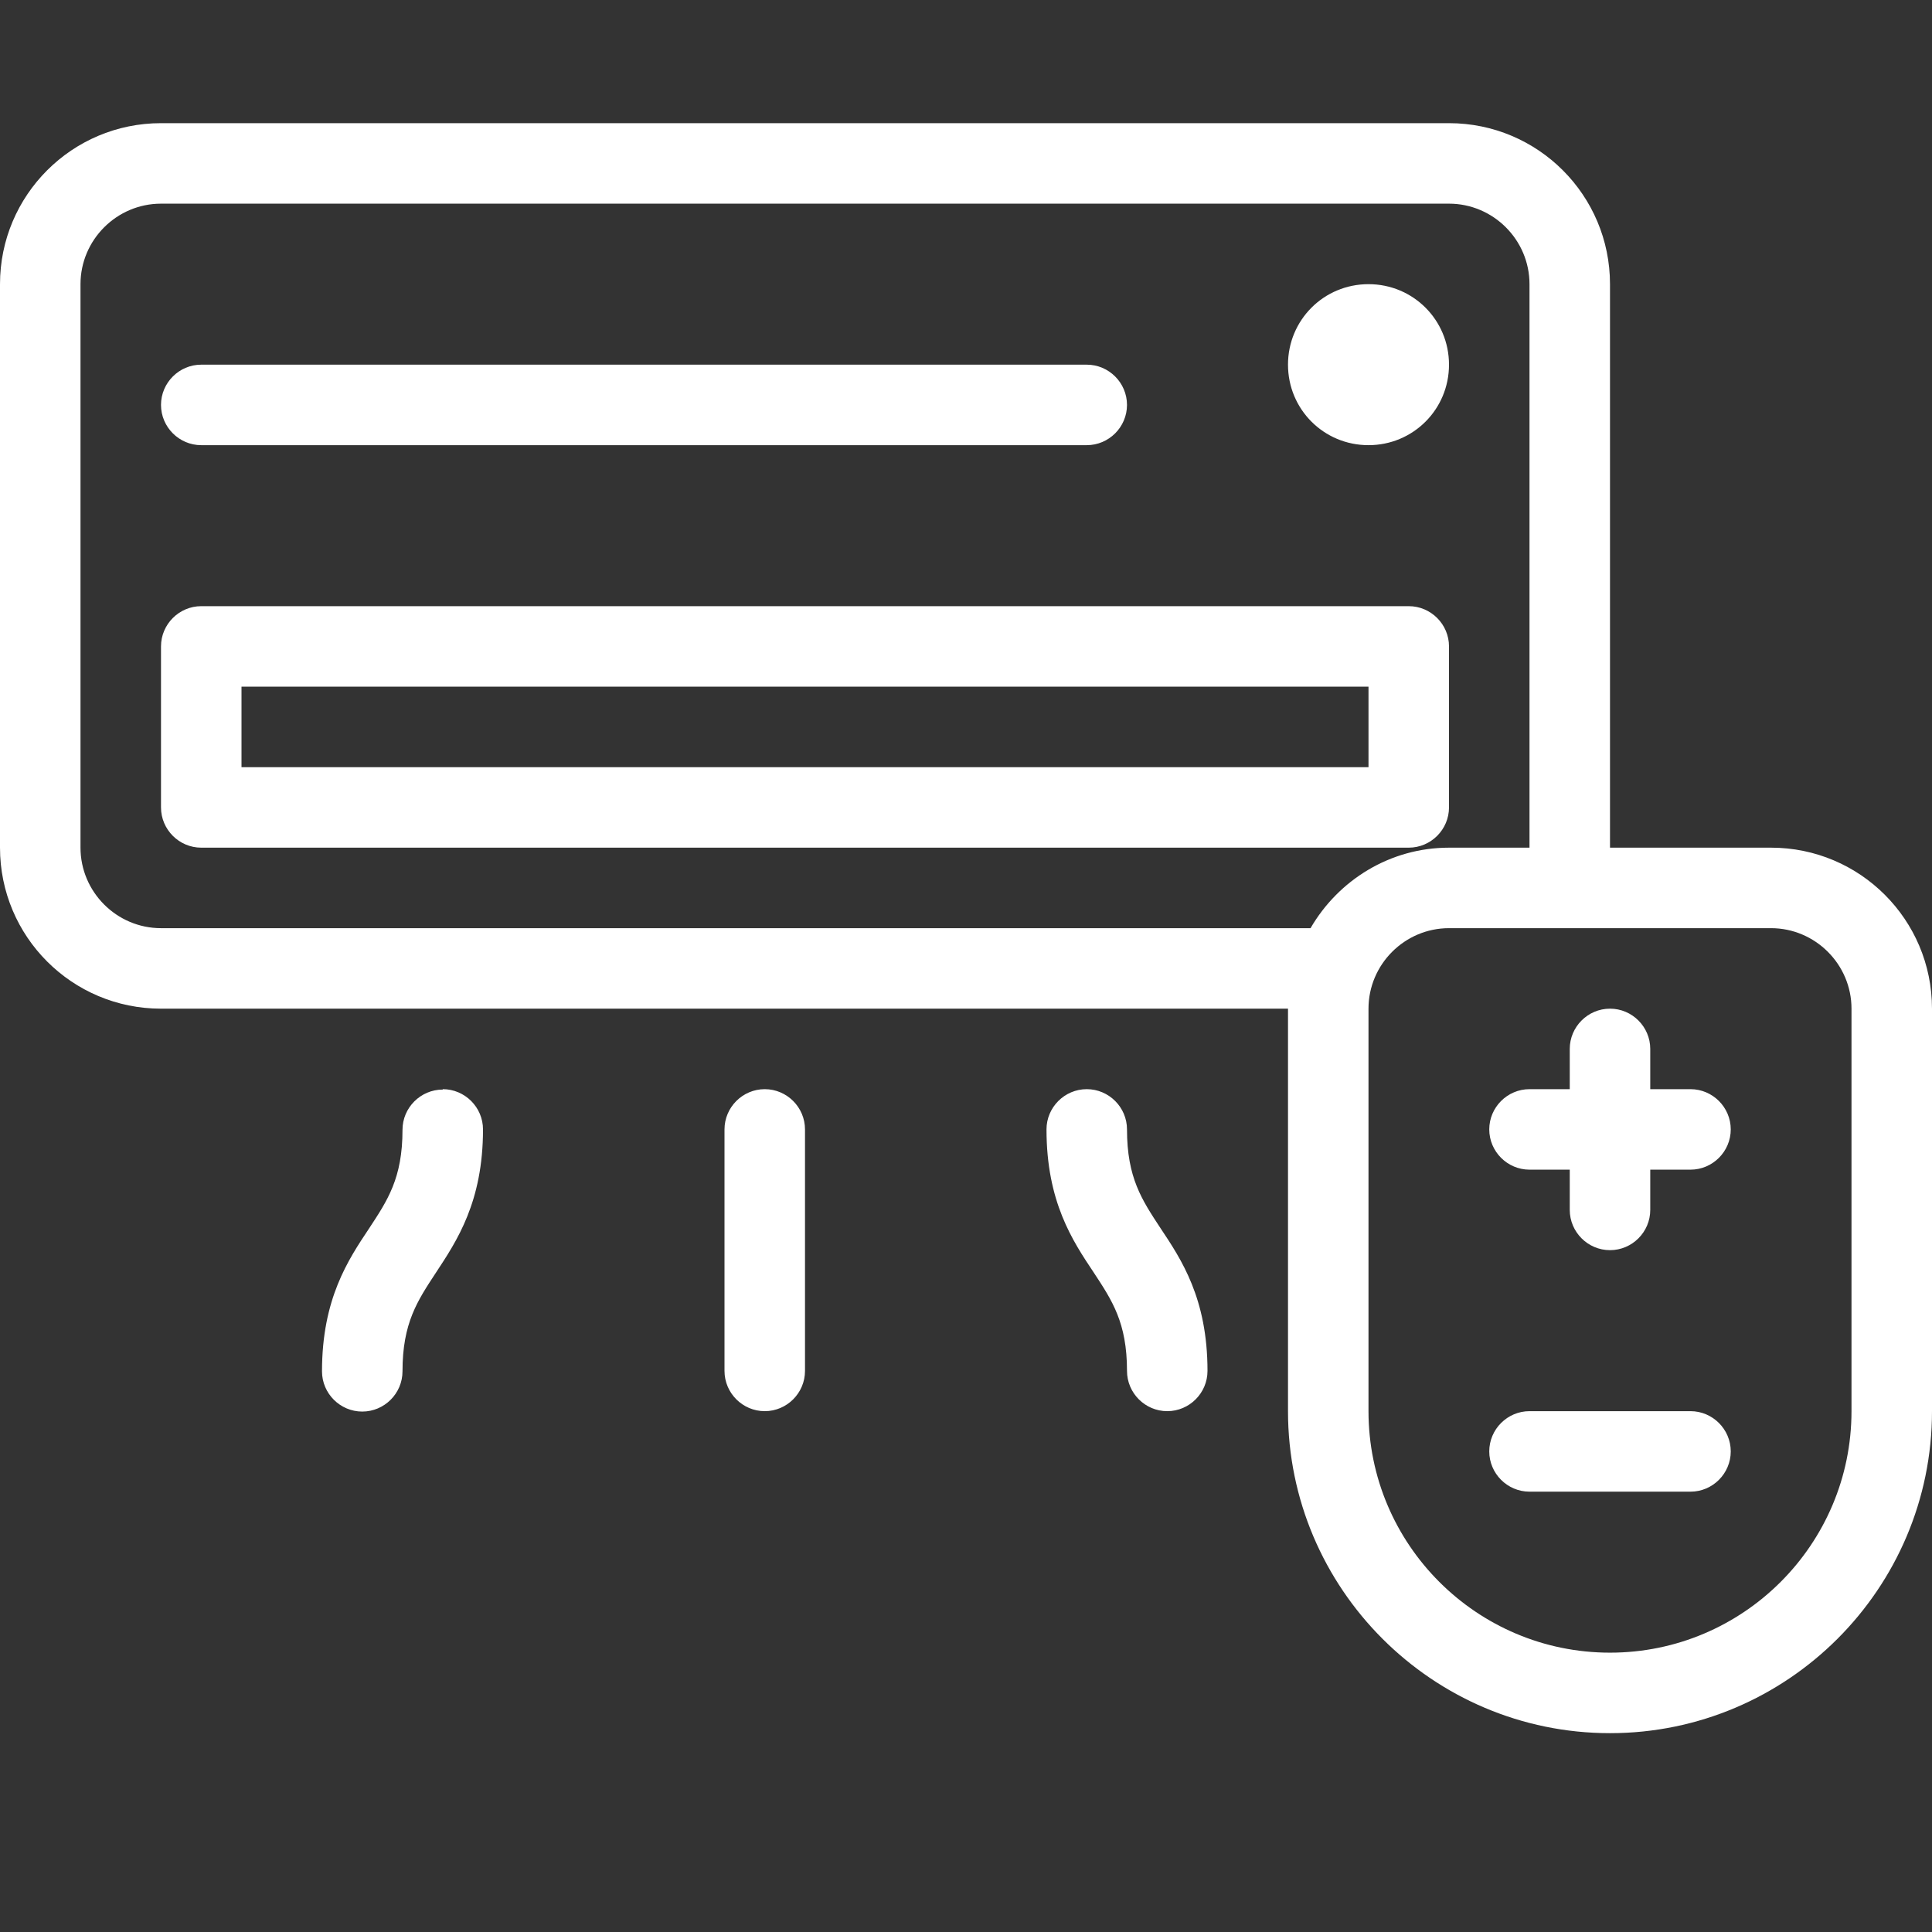 <svg xmlns="http://www.w3.org/2000/svg" width="48" height="48"><rect width="100%" height="100%" fill="#333333" stroke="none"/><style>.shp1{fill:#fff}</style><g id="Layer"><path id="Layer" d="M50 23C50 8.62 38.38-3 24-3S-2 8.62-2 23 9.62 49 24 49s26-11.62 26-26z" fill="none"/><g id="Layer"><path id="Layer" class="shp1" d="M36 20.06c0 .55-.45 1-1 1H5c-.55 0-1-.45-1-1v-4c0-.55.45-1 1-1h30c.55 0 1 .45 1 1zm-2-3H6v2h28zm-30-7c0-.55.45-1 1-1h22c.55 0 1 .45 1 1s-.45 1-1 1H5c-.55 0-1-.45-1-1zm30 1c-1.11 0-2-.89-2-2 0-1.11.89-2 2-2 1.11 0 2 .89 2 2 0 1.11-.89 2-2 2zm-5.17 19.45c.52.78 1.17 1.75 1.17 3.55 0 .55-.45 1-1 1s-1-.45-1-1c0-1.2-.37-1.75-.83-2.45-.52-.78-1.17-1.75-1.17-3.55 0-.55.45-1 1-1s1 .45 1 1c0 1.2.37 1.75.83 2.45zM11 27.06c.55 0 1 .45 1 1 0 1.8-.65 2.77-1.17 3.56-.46.7-.83 1.25-.83 2.45 0 .55-.45 1-1 1s-1-.45-1-1c0-1.8.65-2.77 1.17-3.55.46-.7.83-1.25.83-2.45 0-.55.45-1 1-1zm9 1v6c0 .55-.45 1-1 1s-1-.45-1-1v-6c0-.55.45-1 1-1s1 .45 1 1zm23 0c0 .55-.45 1-1 1h-1v1c0 .55-.45 1-1 1s-1-.45-1-1v-1h-1c-.55 0-1-.45-1-1s.45-1 1-1h1v-1c0-.55.45-1 1-1s1 .45 1 1v1h1c.55 0 1 .45 1 1zm0 8c0 .55-.45 1-1 1h-4c-.55 0-1-.45-1-1s.45-1 1-1h4c.55 0 1 .45 1 1z"/><path id="Layer" class="shp1" d="M48 25.06v10c0 4.41-3.59 8-8 8s-8-3.59-8-8v-10H4c-2.21 0-4-1.79-4-4v-14c0-2.21 1.79-4 4-4h32c2.21 0 4 1.79 4 4v14h4c2.21 0 4 1.79 4 4zm-12-4h2v-14c0-1.1-.9-2-2-2H4c-1.1 0-2 .9-2 2v14c0 1.1.9 2 2 2h28.56c.69-1.19 1.97-2 3.44-2zm10 4c0-1.1-.9-2-2-2h-8c-1.1 0-2 .9-2 2v10c0 3.31 2.69 6 6 6s6-2.69 6-6z"/></g></g></svg>